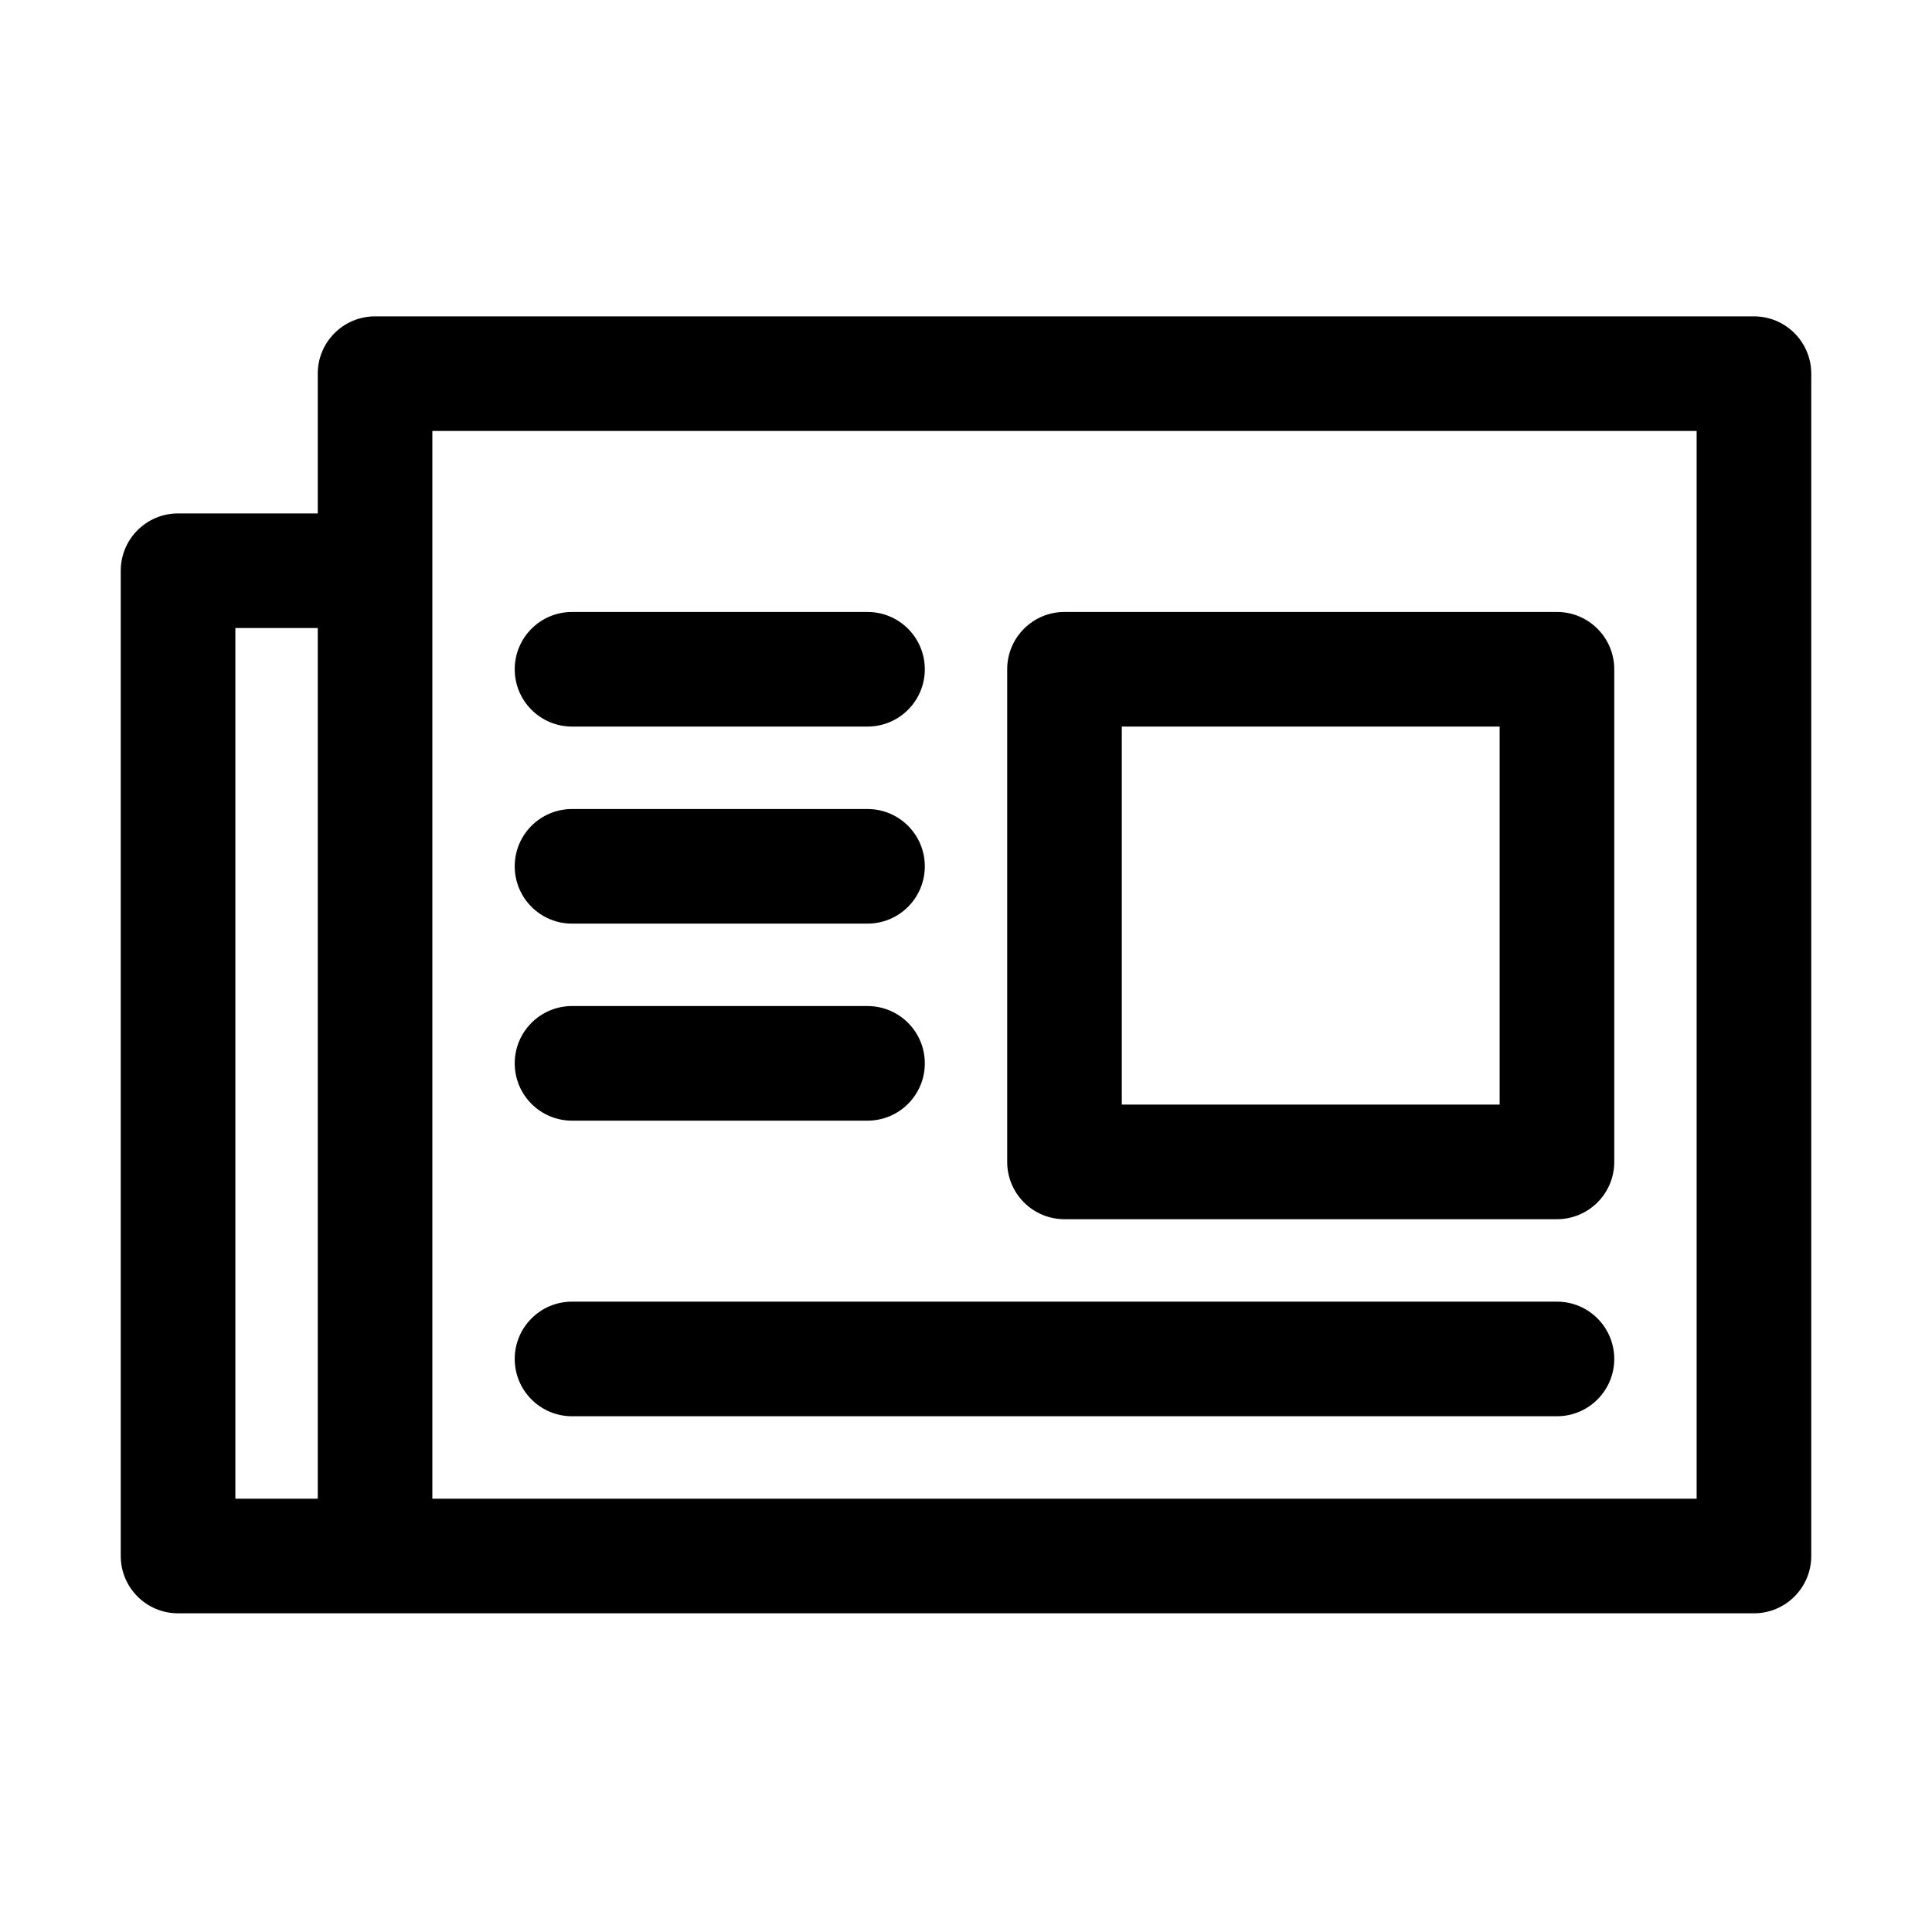 <svg width="800" height="800" viewBox="0 0 800 800" fill="none" xmlns="http://www.w3.org/2000/svg">
<path d="M726.273 668.037C739.377 668.037 750 657.412 750 644.307V154.729C750 141.625 739.375 131 726.273 131H155.299C142.195 131 131.572 141.625 131.572 154.729V212.598H73.727C60.625 212.596 50 223.221 50 236.328V644.307C50 657.414 60.625 668.037 73.727 668.037H726.273ZM97.459 260.055H131.572V620.578H97.459V260.055ZM702.541 620.578H179.029V178.456H702.541V620.578Z" fill="black"/>
<path d="M440.784 504.845H644.703C657.807 504.845 668.43 494.22 668.43 481.118V277.128C668.43 264.024 657.805 253.399 644.703 253.399H440.784C427.679 253.399 417.057 264.026 417.057 277.128V481.116C417.055 494.22 427.679 504.845 440.784 504.845ZM464.513 300.858H620.971V457.386H464.513V300.858Z" fill="black"/>
<path d="M236.865 586.438H644.701C657.805 586.438 668.428 575.813 668.428 562.709C668.428 549.604 657.803 538.982 644.701 538.982H236.865C223.758 538.982 213.135 549.607 213.135 562.709C213.135 575.813 223.76 586.438 236.865 586.438Z" fill="black"/>
<path d="M236.865 300.857H359.218C372.323 300.857 382.945 290.232 382.945 277.13C382.945 264.026 372.32 253.401 359.218 253.401H236.865C223.758 253.401 213.135 264.028 213.135 277.13C213.135 290.232 223.76 300.857 236.865 300.857Z" fill="black"/>
<path d="M236.865 382.453H359.218C372.323 382.453 382.945 371.828 382.945 358.726C382.945 345.62 372.32 334.997 359.218 334.997H236.865C223.758 334.997 213.135 345.622 213.135 358.726C213.135 371.828 223.76 382.453 236.865 382.453Z" fill="black"/>
<path d="M236.865 464.04H359.218C372.323 464.04 382.945 453.415 382.945 440.31C382.945 427.206 372.32 416.583 359.218 416.583H236.865C223.758 416.583 213.135 427.208 213.135 440.31C213.135 453.415 223.76 464.04 236.865 464.04Z" fill="black"/>
</svg>
